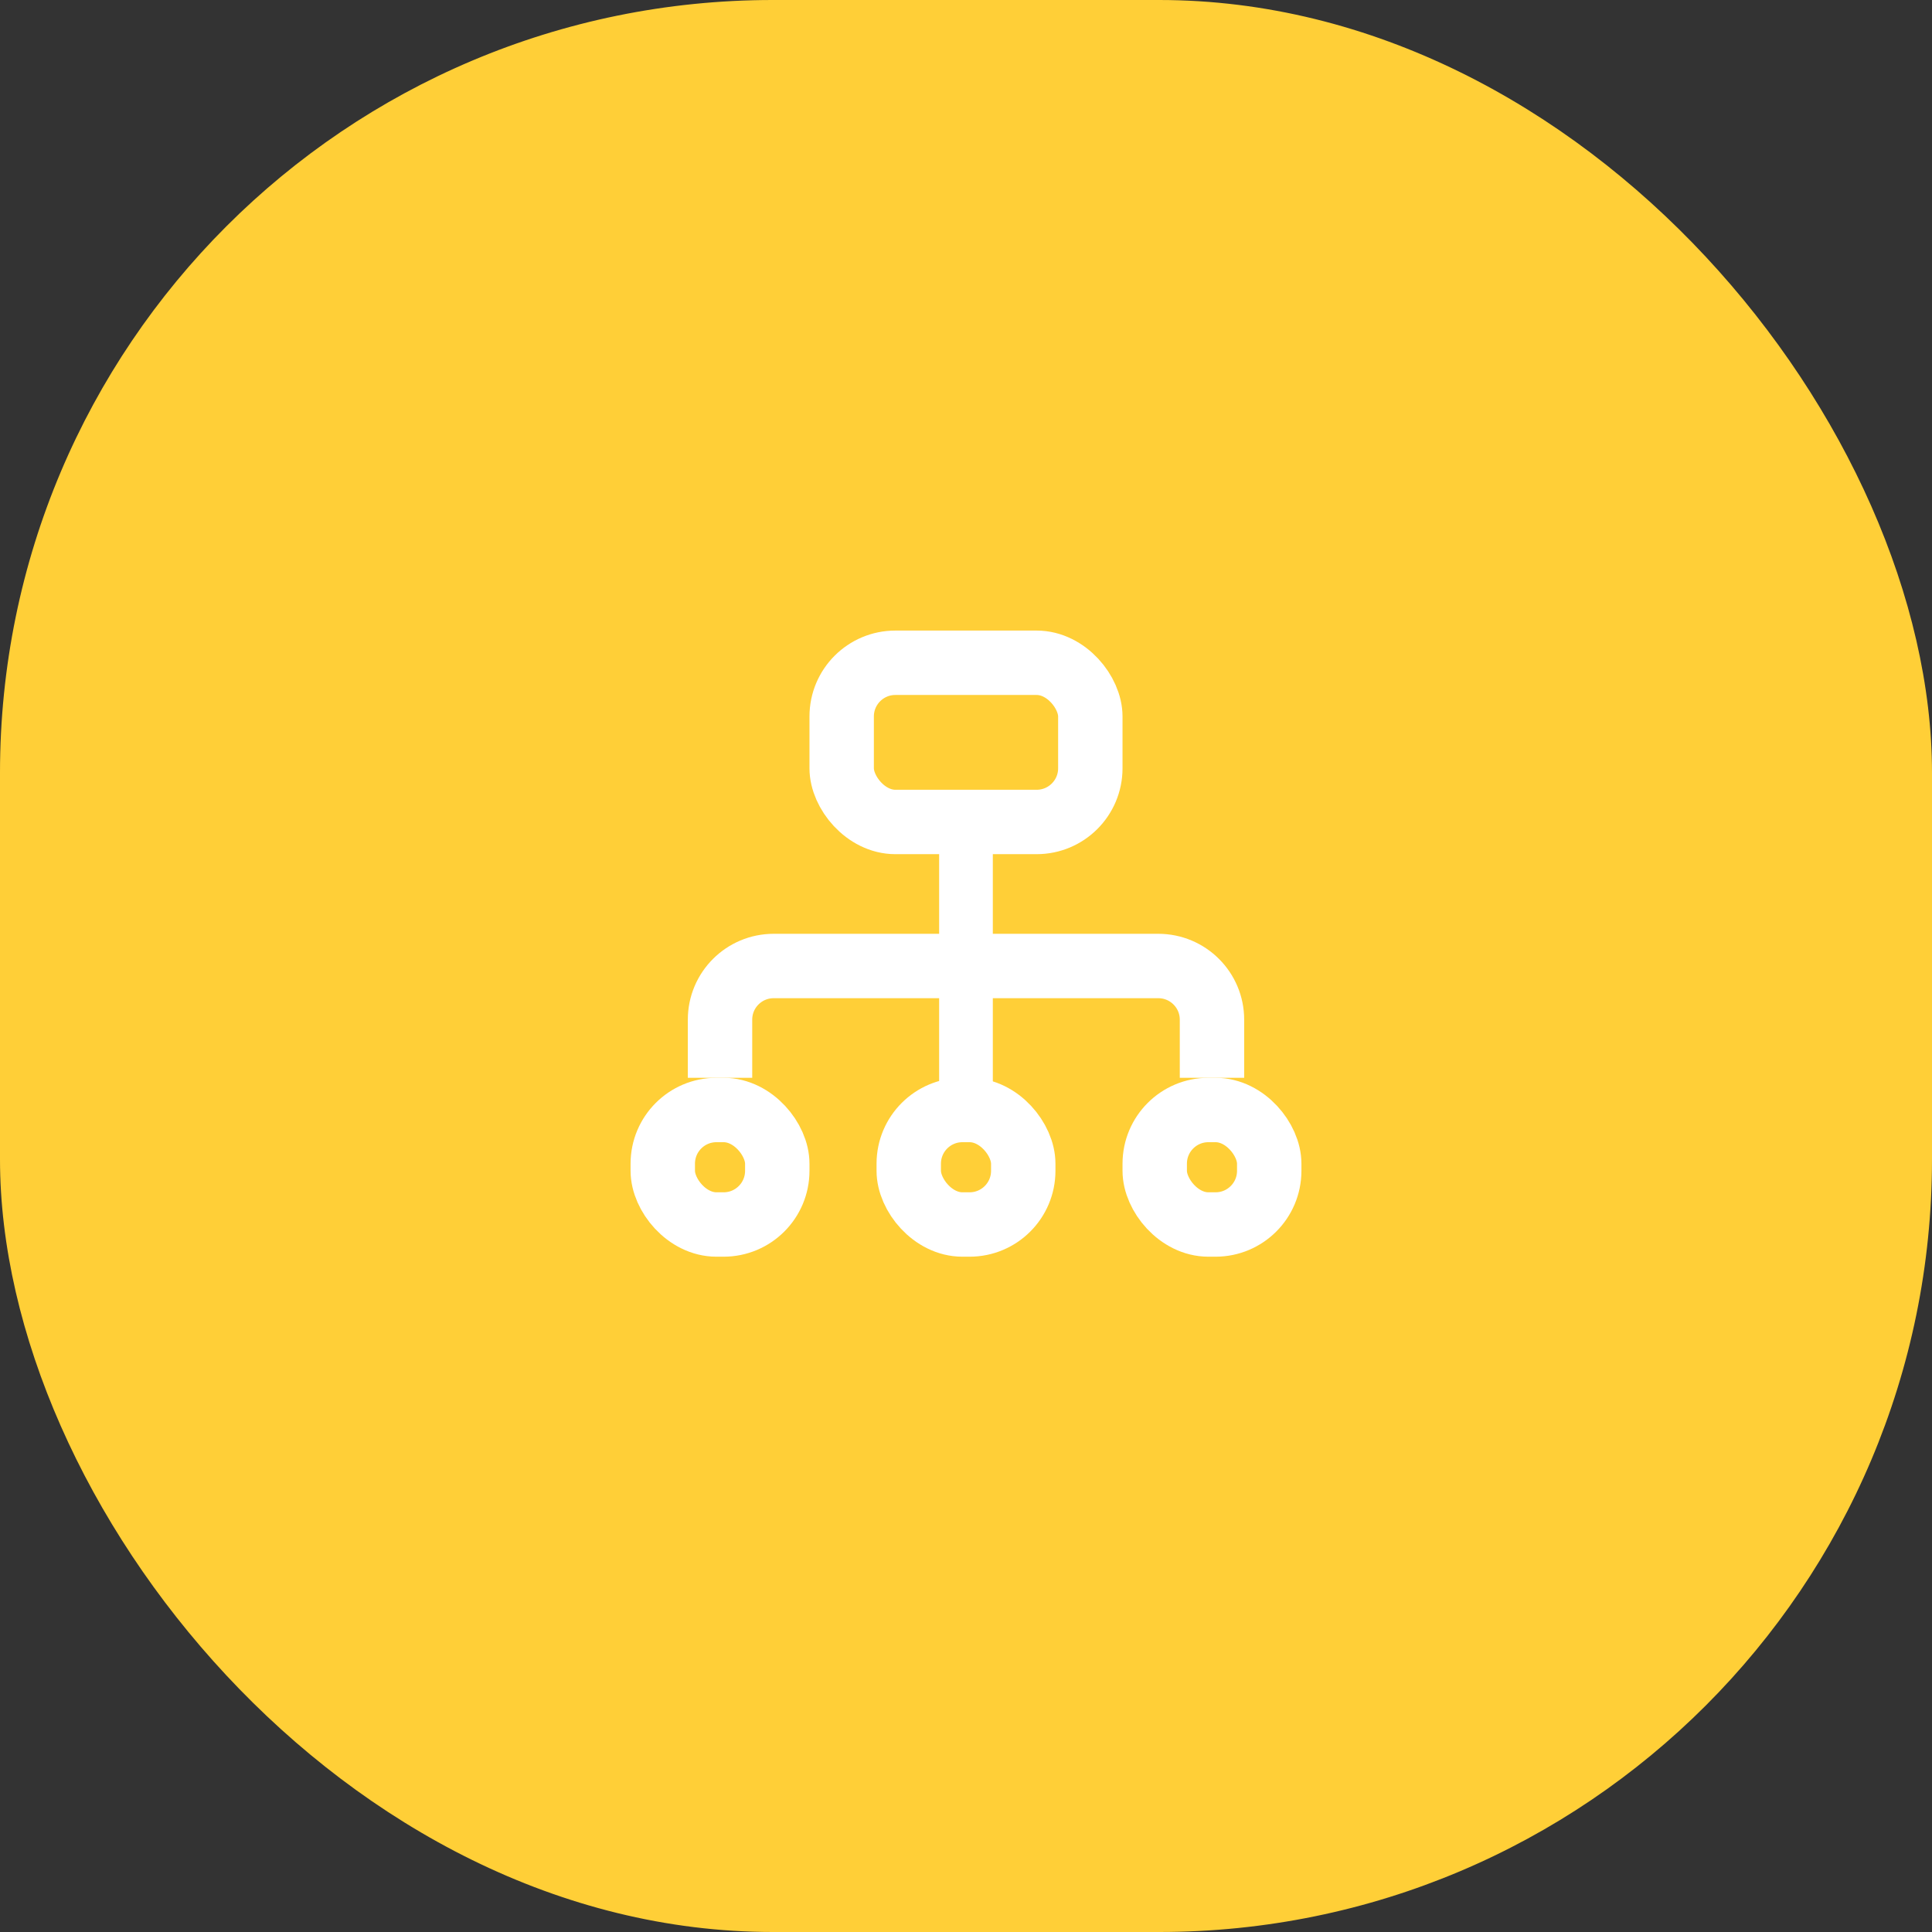 <?xml version="1.0" encoding="UTF-8"?>
<svg width="60px" height="60px" viewBox="0 0 60 60" version="1.1" xmlns="http://www.w3.org/2000/svg" xmlns:xlink="http://www.w3.org/1999/xlink">
    <rect x="0" y="0" width="60" height="60" fill="#333333" stroke="none"/>
    <!-- Generator: Sketch 57.1 (83088) - https://sketch.com -->
    <title>icon_home_zzjg</title>
    <desc>Created with Sketch.</desc>
    <g id="页面-1" stroke="none" stroke-width="1" fill="none" fill-rule="evenodd">
        <g id="p1首页-系统概览" transform="translate(-341, -155)">
            <g id="用户分布" transform="translate(230, 125)">
                <g id="icon_home_zzjg" transform="translate(111, 30)">
                    <rect id="矩形" fill="#FFCF37" x="0" y="0" width="60" height="60" rx="24"></rect>
                    <g id="icon/icon_zzjg" transform="translate(17.5, 17.5)">
                        <g id="icon_zzjg" transform="translate(2.083, 2.083)">
                            <rect id="矩形" stroke="#FFFFFF" stroke-width="2" x="6.556" y="1" width="7.722" height="4.944" rx="1.667"></rect>
                            <rect id="矩形" stroke="#FFFFFF" stroke-width="2" x="1" y="14.889" width="3.556" height="3.556" rx="1.667"></rect>
                            <rect id="矩形备份-2" stroke="#FFFFFF" stroke-width="2" x="8.639" y="14.889" width="3.556" height="3.556" rx="1.667"></rect>
                            <rect id="矩形备份-3" stroke="#FFFFFF" stroke-width="2" x="16.278" y="14.889" width="3.556" height="3.556" rx="1.667"></rect>
                            <path d="M2.778,13.889 L2.778,12.083 C2.778,11.163 3.524,10.417 4.444,10.417 L16.389,10.417 C17.309,10.417 18.056,11.163 18.056,12.083 L18.056,13.889 L18.056,13.889" id="路径" stroke="#FFFFFF" stroke-width="2"></path>
                            <rect id="矩形" fill="#FFFFFF" x="9.583" y="6.25" width="1.667" height="8.333"></rect>
                        </g>
                    </g>
                </g>
            </g>
        </g>
    </g>
</svg>